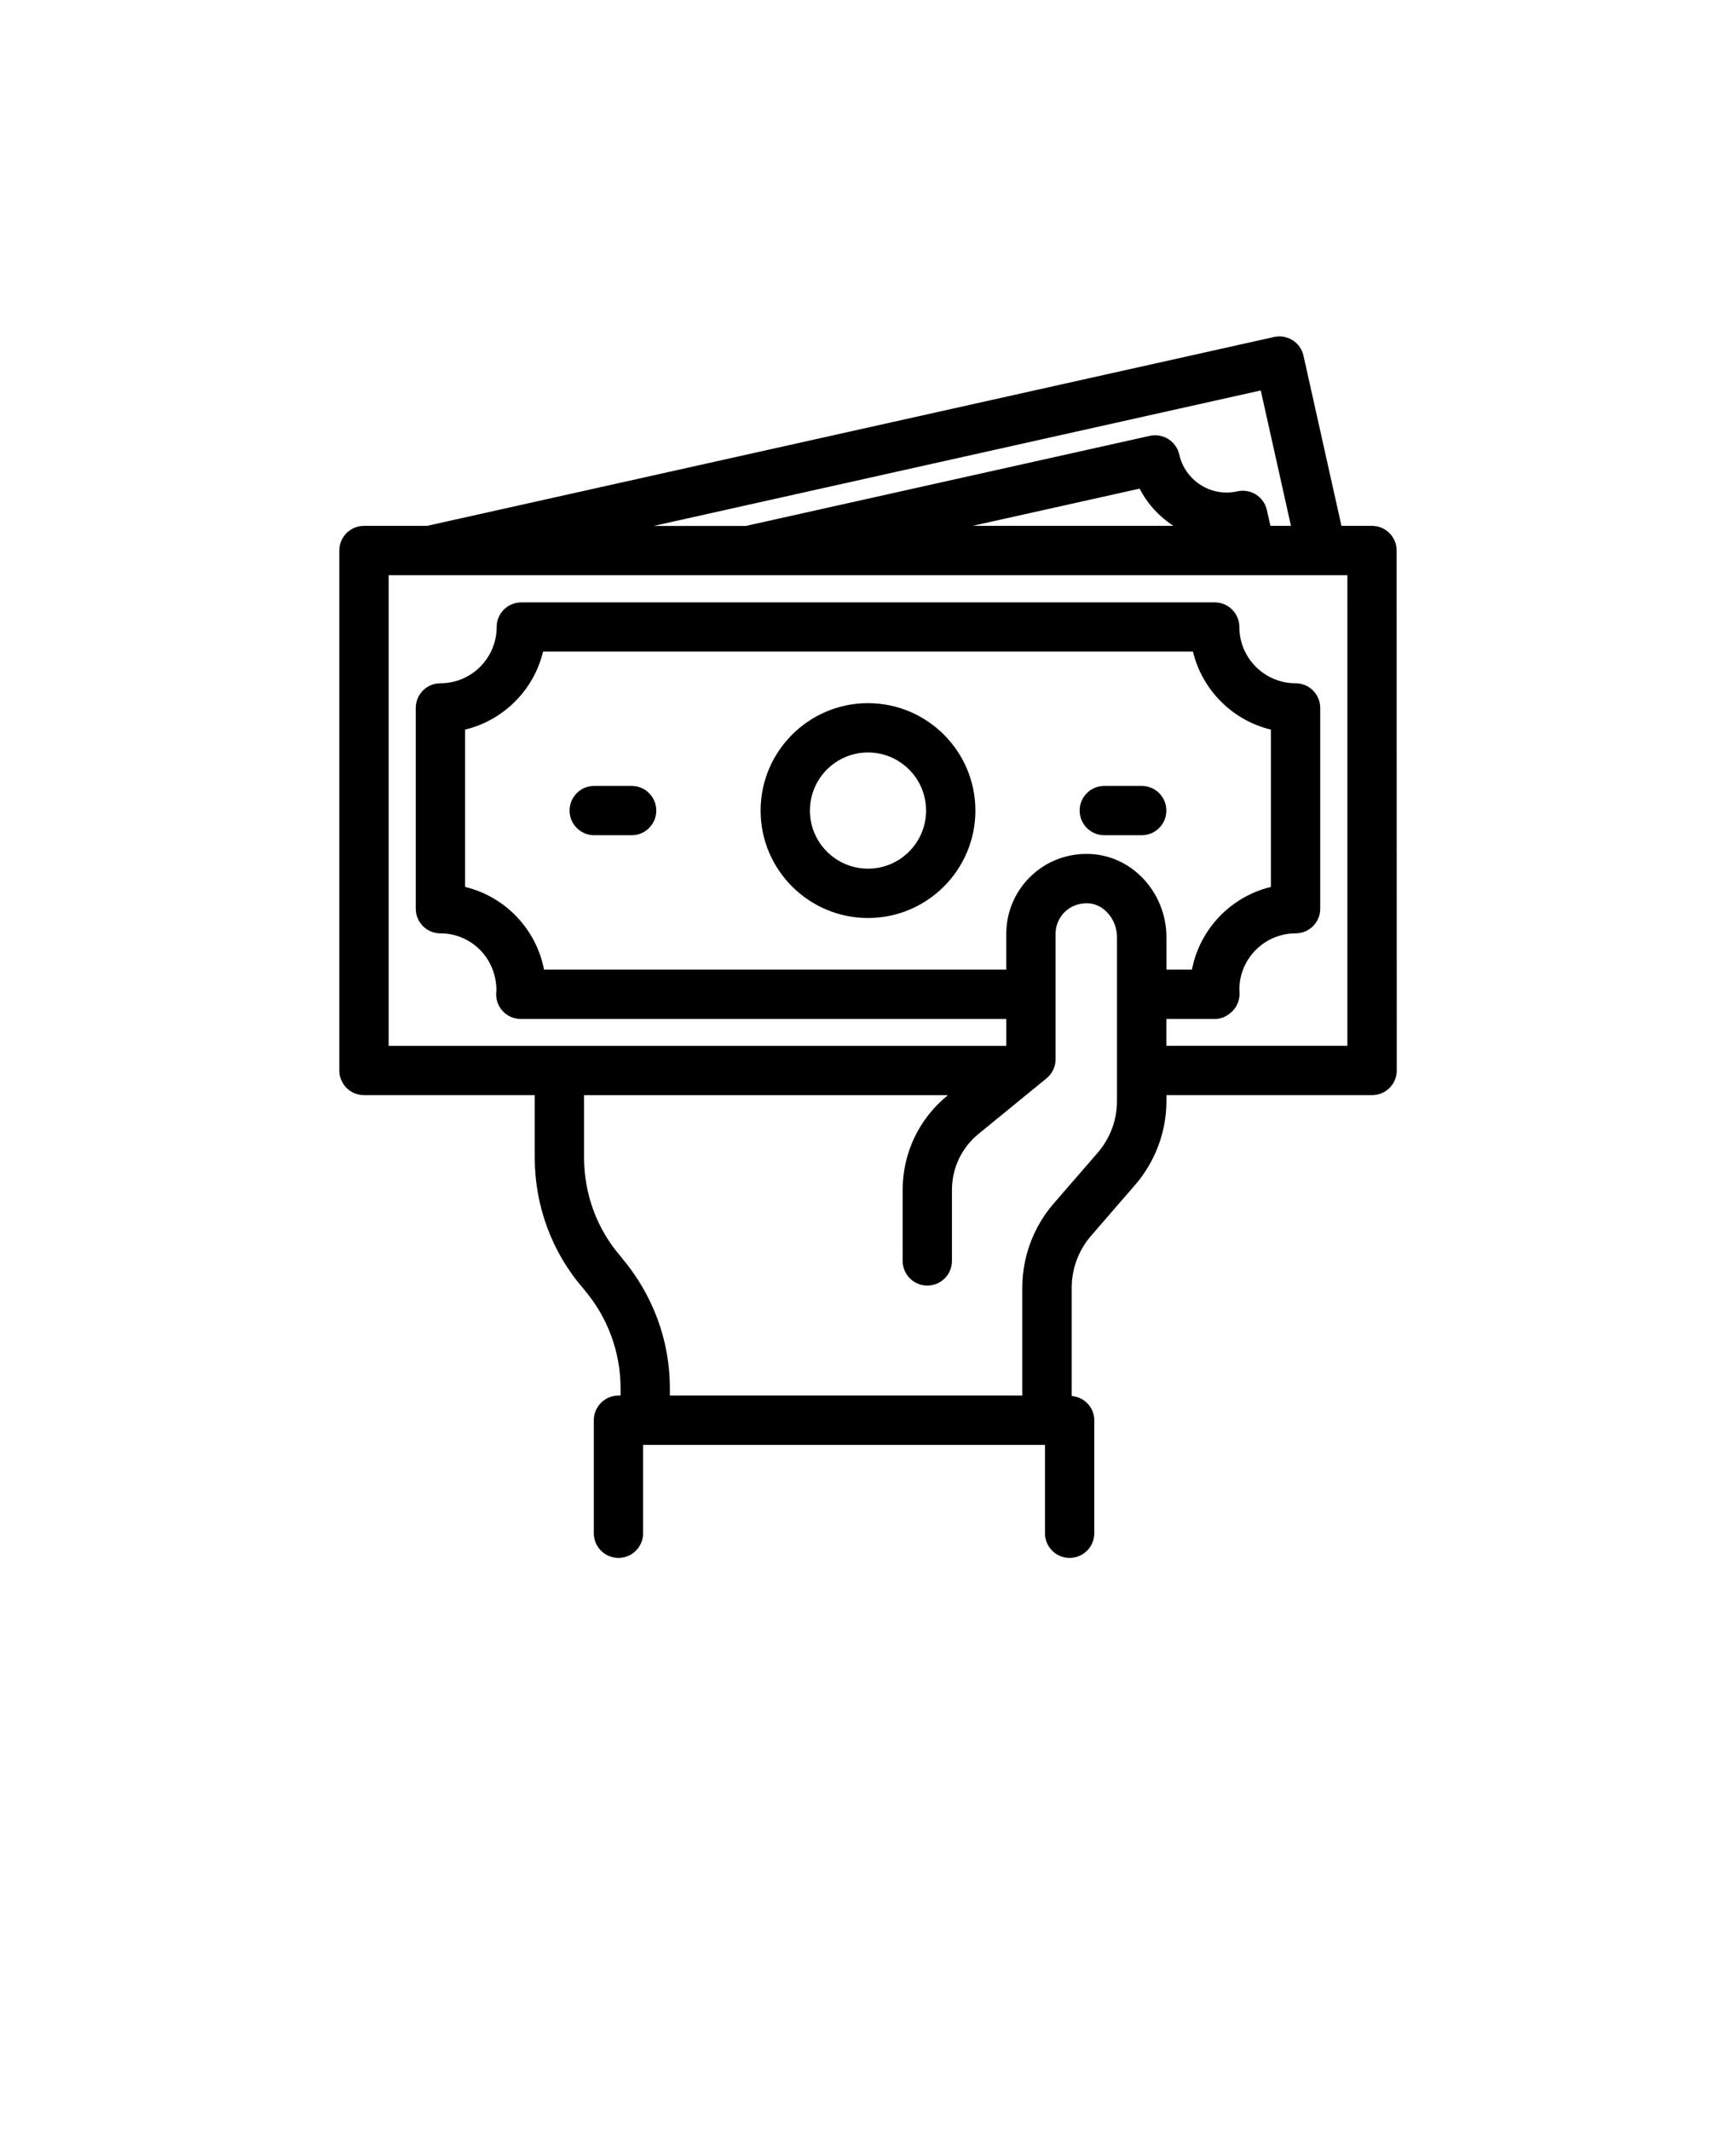 <svg xmlns="http://www.w3.org/2000/svg" version="1.1" viewBox="-5.0 -10.0 110.0 135.0">
      <path
            d="m81.938 23.312h-1.938l-2.406-10.781c-0.188-0.844-1.023-1.367-1.863-1.184l-53.672 11.965h-3.996c-0.863 0-1.562 0.699-1.562 1.562v32.938c0 0.863 0.699 1.562 1.562 1.562h10.82v3.949c0 3.059 1.086 6 3.059 8.281 0.027 0.035 0.055 0.066 0.074 0.094 1.484 1.734 2.305 3.953 2.305 6.242v0.465h-0.133c-0.863 0-1.562 0.699-1.562 1.562v7.16c0 0.863 0.699 1.562 1.562 1.562s1.562-0.699 1.562-1.562v-5.598h0.113c0.008 0 0.016 0.004 0.023 0.004 0.008 0 0.016-0.004 0.023-0.004h25.305v5.598c0 0.863 0.699 1.562 1.562 1.562 0.863 0 1.562-0.699 1.562-1.562v-7.16c0-0.816-0.633-1.465-1.43-1.535v-6.859c0-1.211 0.438-2.379 1.23-3.293l2.777-3.207c1.285-1.48 1.996-3.379 1.996-5.34v-0.359h13.031c0.863 0 1.562-0.699 1.562-1.562l-0.008-32.938c0-0.863-0.699-1.562-1.562-1.562zm-7.051-8.578 1.914 8.578h-1.301l-0.227-1.004c-0.09-0.406-0.34-0.758-0.688-0.98-0.352-0.223-0.777-0.293-1.18-0.203-1.668 0.375-3.309-0.676-3.684-2.336-0.191-0.84-1.031-1.363-1.863-1.18l-25.598 5.707h-5.84zm-5.535 8.578h-12.727l10.586-2.359c0.5 0.973 1.246 1.777 2.141 2.359zm-4.801 39.715-2.781 3.207c-1.285 1.48-1.992 3.379-1.992 5.34v6.832h-22.332v-0.465c0-2.988-1.051-5.887-3.043-8.254-0.031-0.043-0.062-0.086-0.098-0.125-1.48-1.715-2.297-3.93-2.297-6.238v-3.949h23.059l-0.043 0.035c-1.797 1.469-2.828 3.641-2.828 5.965v4.5c0 0.863 0.699 1.562 1.562 1.562 0.863 0 1.562-0.699 1.562-1.562v-4.5c0-1.379 0.613-2.672 1.68-3.543l4.312-3.523c0.363-0.297 0.574-0.742 0.574-1.211v-4.098c0-0.004 0.004-0.012 0.004-0.016s-0.004-0.012-0.004-0.016v-3.812c0-0.664 0.312-1.117 0.574-1.379 0.402-0.402 0.98-0.598 1.562-0.551 0.969 0.086 1.754 1.047 1.754 2.141v3.609 0.008 0.008 4.812 0.008 0.008 1.914c0.004 1.211-0.434 2.379-1.227 3.293zm-0.246-18.914c-1.508-0.137-2.992 0.395-4.051 1.453-0.961 0.961-1.492 2.234-1.492 3.59v2.266h-29.289c-0.496-2.574-2.473-4.629-5.004-5.238v-9.965c2.434-0.586 4.356-2.504 4.941-4.941h41.18c0.586 2.434 2.504 4.356 4.941 4.941v9.965c-2.531 0.609-4.512 2.664-5.004 5.238h-1.617v-2.055c-0.004-2.719-2.023-5.023-4.606-5.254zm16.07 12.137h-11.469v-1.703h3.094c0.453 0 0.871-0.238 1.172-0.578 0.297-0.34 0.422-0.832 0.359-1.281 0-1.965 1.598-3.562 3.562-3.562 0.863 0 1.562-0.699 1.562-1.562v-12.719c0-0.863-0.699-1.562-1.562-1.562-1.965 0-3.562-1.598-3.562-3.562 0-0.863-0.699-1.562-1.562-1.562h-43.938c-0.863 0-1.562 0.699-1.562 1.562 0 1.965-1.598 3.562-3.562 3.562-0.863 0-1.562 0.699-1.562 1.562v12.719c0 0.863 0.699 1.562 1.562 1.562 1.965 0 3.562 1.598 3.547 3.633-0.066 0.449 0.066 0.906 0.363 1.25s0.727 0.539 1.184 0.539h30.762v1.703h-39.137v-29.812h60.75z" />
      <path
            d="m50 34.543c-3.754 0-6.805 3.055-6.805 6.805 0 3.754 3.055 6.805 6.805 6.805 3.754 0 6.805-3.055 6.805-6.805 0-3.754-3.055-6.805-6.805-6.805zm0 10.484c-2.031 0-3.68-1.652-3.68-3.68 0-2.031 1.652-3.68 3.68-3.68 2.031 0 3.68 1.652 3.68 3.68 0 2.031-1.652 3.68-3.68 3.68z" />
      <path
            d="m35.023 39.785h-2.371c-0.863 0-1.562 0.699-1.562 1.562 0 0.863 0.699 1.562 1.562 1.562h2.371c0.863 0 1.562-0.699 1.562-1.562 0-0.863-0.699-1.562-1.562-1.562z" />
      <path
            d="m67.344 39.785h-2.371c-0.863 0-1.562 0.699-1.562 1.562 0 0.863 0.699 1.562 1.562 1.562h2.371c0.863 0 1.562-0.699 1.562-1.562 0-0.863-0.699-1.562-1.562-1.562z" />
      </svg>